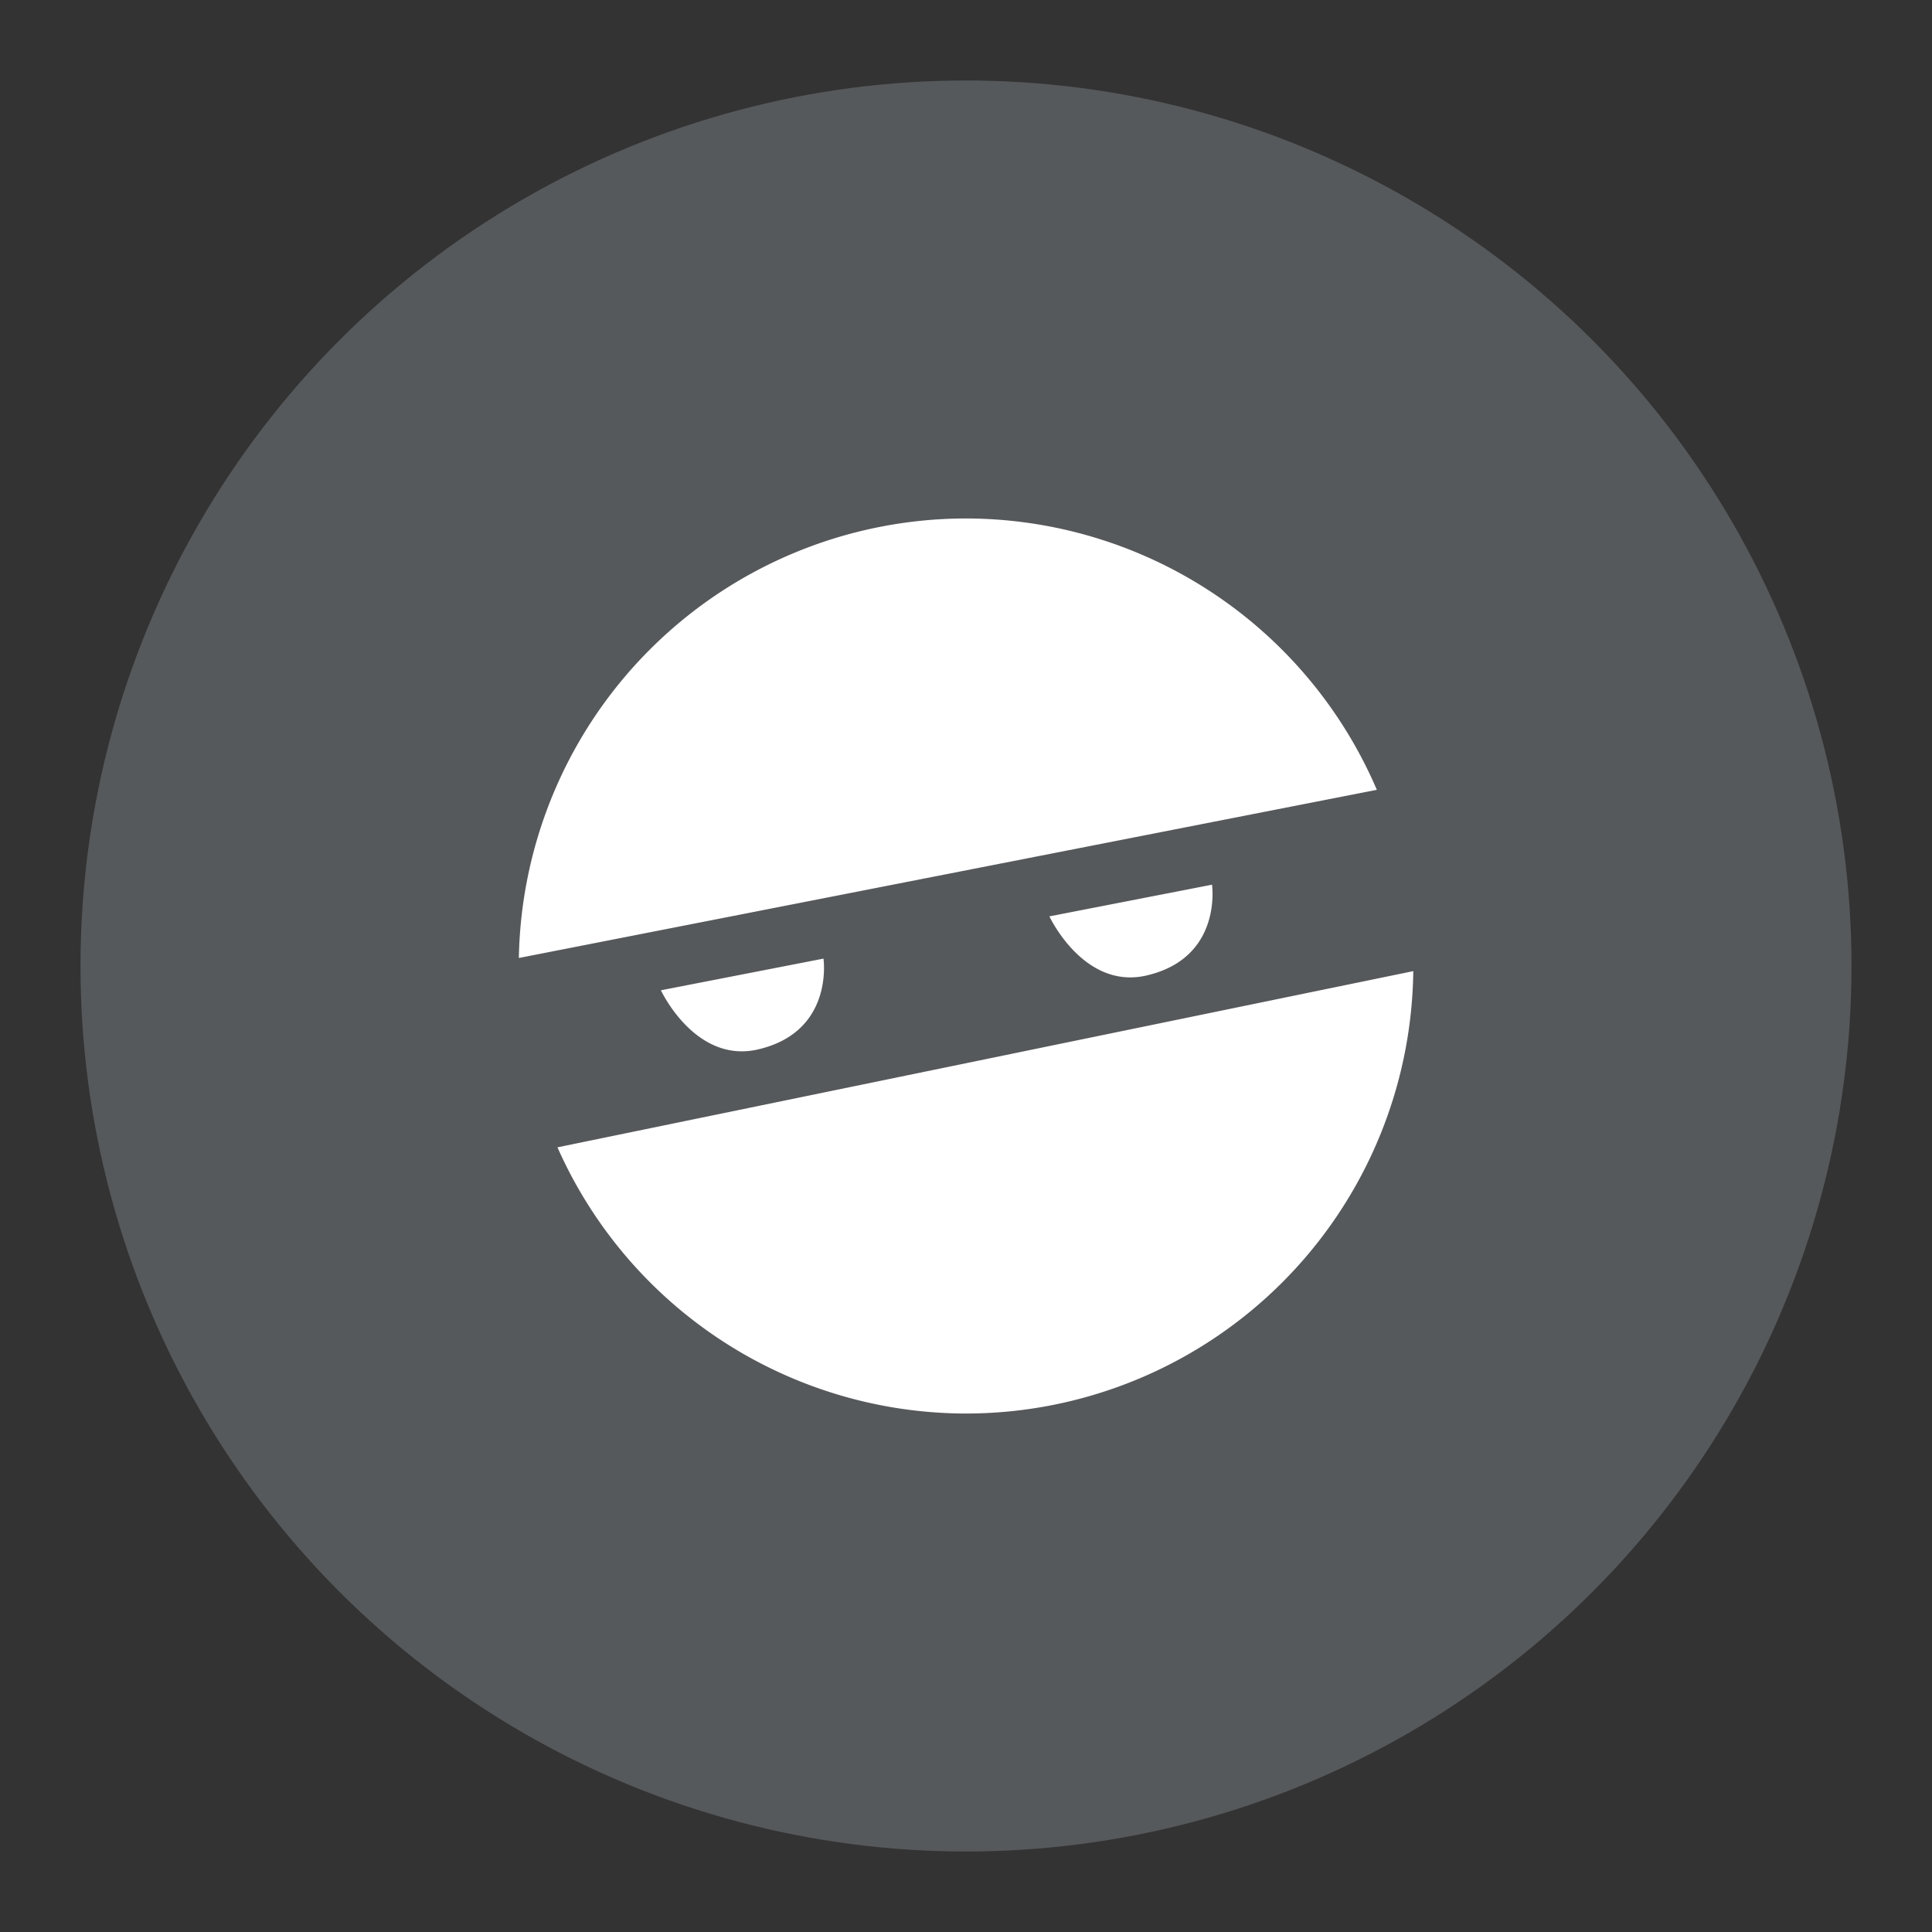 <svg width="192" height="192" version="1.1" viewBox="0 0 192 192" xmlns="http://www.w3.org/2000/svg">
 <rect x="0" y="0" width="192" height="192" fill="#333333" stroke="none"/>
 <circle cx="96" cy="96" r="88" opacity=".63" style="fill:#56595b;opacity:1"/>
 <path d="m96 51.525a44.474 44.474 0 0 0-44.436 43.678l85.264-16.713a44.474 44.474 0 0 0-40.828-26.965zm24.447 36.395-16.158 3.148s3.409 7.322 9.652 5.875c7.579-1.757 6.506-9.023 6.506-9.023zm-38.611 7.346-16.156 3.147s3.409 7.324 9.652 5.877c7.579-1.757 6.504-9.023 6.504-9.023zm58.613 1.244-85.049 17.51a44.474 44.474 0 0 0 40.6 26.455 44.474 44.474 0 0 0 44.449-43.965z" style="fill:#fff;stroke-width:1.218"/>
</svg>

